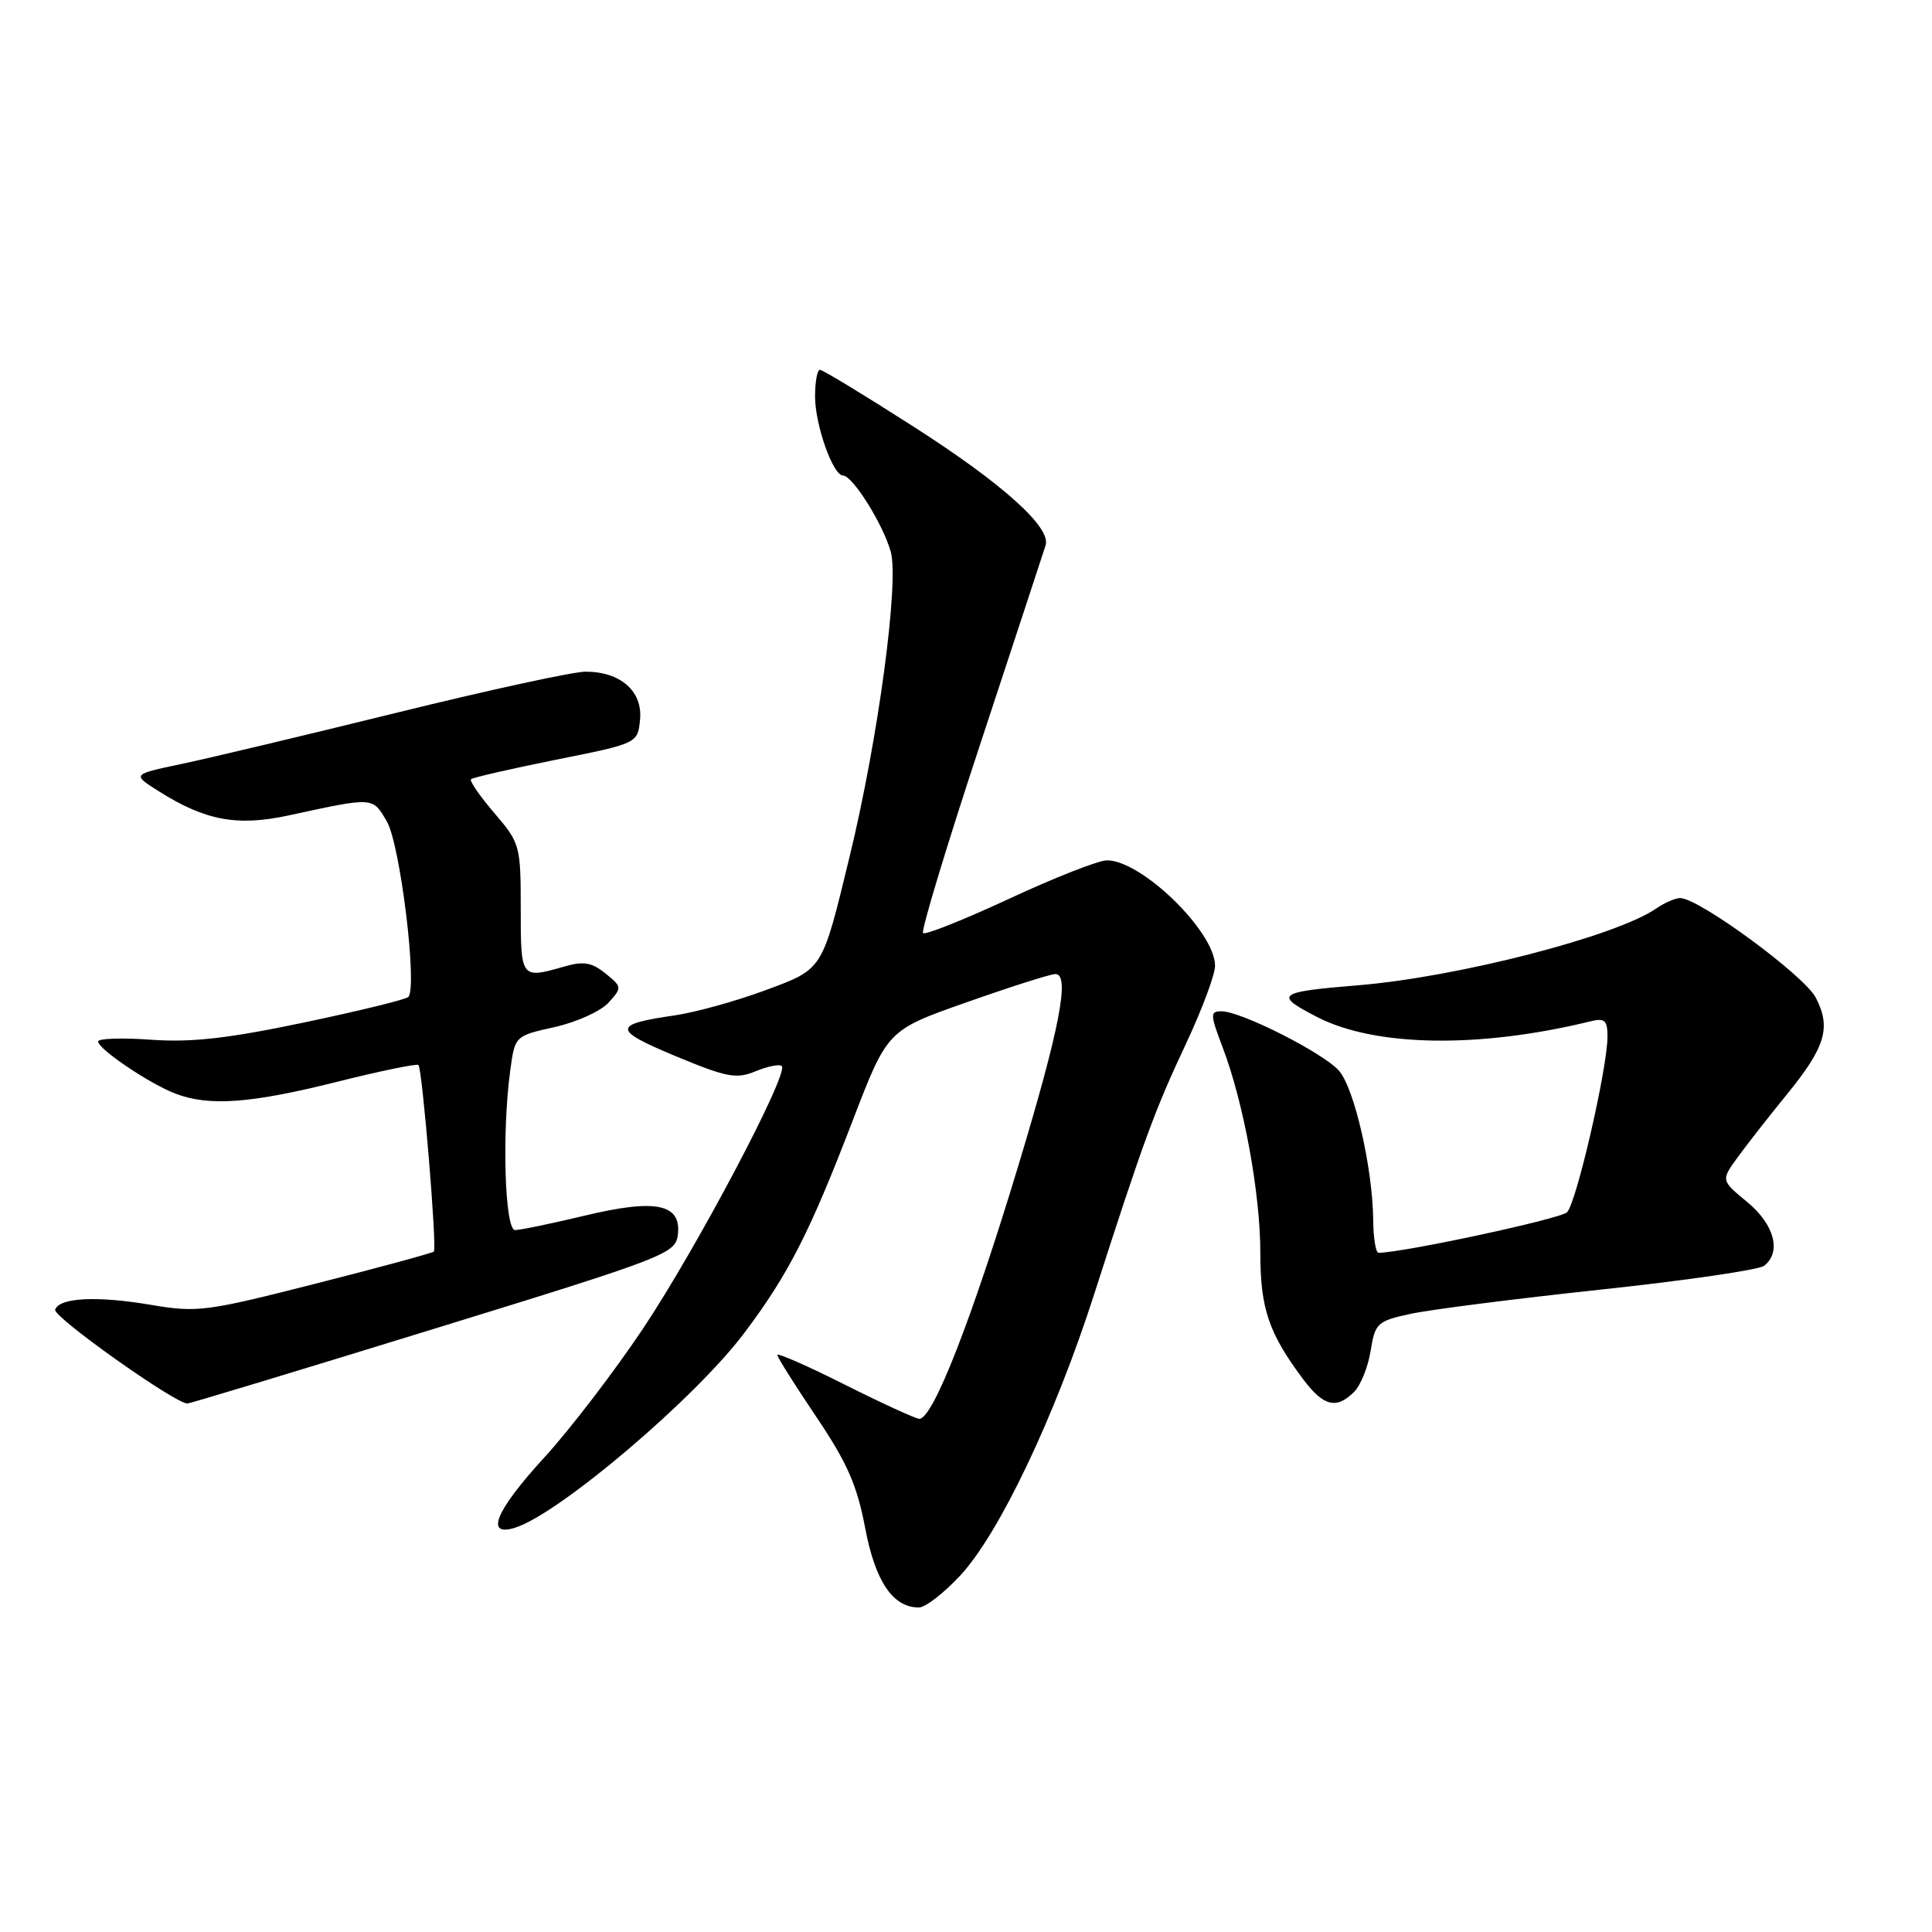 <?xml version="1.0" encoding="UTF-8" standalone="no"?>
<!DOCTYPE svg PUBLIC "-//W3C//DTD SVG 1.1//EN" "http://www.w3.org/Graphics/SVG/1.1/DTD/svg11.dtd" >
<svg xmlns="http://www.w3.org/2000/svg" xmlns:xlink="http://www.w3.org/1999/xlink" version="1.1" viewBox="0 0 256 256">
 <g >
 <path fill="currentColor"
d=" M 127.25 208.75 C 132.41 203.19 139.77 187.72 144.98 171.50 C 151.49 151.24 153.01 147.10 157.14 138.32 C 159.26 133.81 161.00 129.15 161.00 127.97 C 161.00 123.47 151.29 114.00 146.68 114.00 C 145.57 114.00 139.75 116.28 133.74 119.08 C 127.73 121.87 122.59 123.92 122.31 123.64 C 122.02 123.36 125.47 111.96 129.98 98.31 C 134.48 84.67 138.33 72.94 138.55 72.25 C 139.29 69.88 132.89 64.12 121.11 56.57 C 114.62 52.41 109.01 49.00 108.65 49.00 C 108.29 49.00 108.00 50.59 108.00 52.53 C 108.00 56.30 110.37 63.00 111.70 63.01 C 112.97 63.02 116.96 69.37 118.02 73.07 C 119.17 77.08 116.36 97.94 112.58 113.50 C 108.87 128.76 109.13 128.35 101.26 131.27 C 97.47 132.67 92.14 134.14 89.43 134.54 C 81.13 135.74 81.14 136.45 89.49 139.93 C 96.32 142.77 97.56 143.01 100.14 141.94 C 101.75 141.28 103.30 140.97 103.59 141.26 C 104.56 142.23 92.24 165.53 85.18 176.08 C 81.35 181.81 75.46 189.49 72.10 193.15 C 65.67 200.17 64.20 203.70 68.25 202.43 C 74.10 200.59 92.12 185.28 98.62 176.63 C 104.47 168.85 107.27 163.37 112.98 148.50 C 117.59 136.50 117.59 136.50 128.05 132.82 C 133.80 130.79 139.09 129.10 139.81 129.07 C 141.84 128.96 140.44 136.26 134.92 154.50 C 128.77 174.83 123.63 188.00 121.82 188.00 C 121.35 188.00 116.92 185.97 111.98 183.49 C 107.04 181.01 103.00 179.23 103.00 179.54 C 103.00 179.84 105.32 183.52 108.15 187.72 C 112.24 193.79 113.57 196.80 114.63 202.43 C 115.98 209.56 118.30 213.00 121.76 213.00 C 122.61 213.00 125.08 211.09 127.25 208.75 Z  M 57.50 176.08 C 88.27 166.60 89.51 166.12 89.82 163.61 C 90.31 159.51 86.92 158.81 77.43 161.09 C 73.07 162.13 68.94 162.99 68.25 162.99 C 66.88 163.00 66.49 150.01 67.62 141.77 C 68.23 137.27 68.25 137.26 73.50 136.09 C 76.40 135.44 79.61 133.99 80.63 132.86 C 82.44 130.86 82.43 130.77 80.22 128.98 C 78.41 127.52 77.32 127.33 74.74 128.08 C 69.01 129.72 69.00 129.70 69.00 120.41 C 69.00 112.04 68.91 111.71 65.51 107.74 C 63.58 105.49 62.19 103.47 62.41 103.25 C 62.64 103.03 67.70 101.87 73.66 100.67 C 84.50 98.50 84.50 98.50 84.81 95.35 C 85.17 91.59 82.22 89.00 77.59 89.00 C 75.96 89.00 64.69 91.45 52.56 94.44 C 40.43 97.43 27.58 100.49 24.00 101.24 C 17.50 102.61 17.50 102.61 21.00 104.82 C 27.22 108.75 31.42 109.53 38.33 108.03 C 49.60 105.59 49.34 105.58 51.26 108.85 C 53.03 111.86 55.35 130.85 54.10 132.11 C 53.77 132.44 47.55 133.96 40.27 135.49 C 30.23 137.60 25.35 138.15 20.02 137.77 C 16.16 137.49 13.00 137.60 13.00 138.00 C 13.00 139.01 19.91 143.67 23.32 144.94 C 27.76 146.61 33.25 146.20 44.57 143.37 C 50.34 141.92 55.24 140.91 55.45 141.12 C 55.96 141.64 57.93 165.40 57.49 165.84 C 57.30 166.03 50.25 167.95 41.82 170.09 C 27.34 173.78 26.14 173.94 20.00 172.90 C 12.84 171.68 7.84 171.94 7.31 173.54 C 7.00 174.49 23.28 186.04 24.84 185.97 C 25.20 185.96 39.90 181.51 57.50 176.08 Z  M 179.43 184.43 C 180.29 183.57 181.28 181.12 181.62 178.98 C 182.20 175.33 182.50 175.05 186.87 174.10 C 189.42 173.54 200.72 172.10 212.00 170.89 C 223.28 169.69 233.06 168.26 233.75 167.73 C 236.09 165.91 235.12 162.24 231.51 159.27 C 228.03 156.40 228.03 156.40 230.26 153.33 C 231.49 151.64 234.41 147.91 236.76 145.03 C 241.89 138.73 242.66 136.17 240.60 132.19 C 239.09 129.27 225.11 119.00 222.64 119.00 C 221.98 119.00 220.56 119.62 219.47 120.37 C 214.15 124.06 193.09 129.49 179.89 130.56 C 169.22 131.44 168.76 131.79 174.50 134.75 C 182.19 138.72 196.00 138.94 210.75 135.33 C 212.64 134.87 213.00 135.19 213.00 137.36 C 213.00 141.52 208.88 159.40 207.64 160.63 C 206.76 161.51 185.85 166.00 182.66 166.00 C 182.30 166.00 181.98 164.09 181.96 161.75 C 181.90 154.84 179.46 144.17 177.41 141.86 C 175.29 139.49 164.44 134.00 161.85 134.00 C 160.33 134.00 160.34 134.40 162.01 138.79 C 164.80 146.12 167.00 158.14 167.00 166.01 C 167.00 173.39 168.11 176.65 172.67 182.75 C 175.37 186.35 177.08 186.78 179.43 184.43 Z "/>
</g>
</svg>